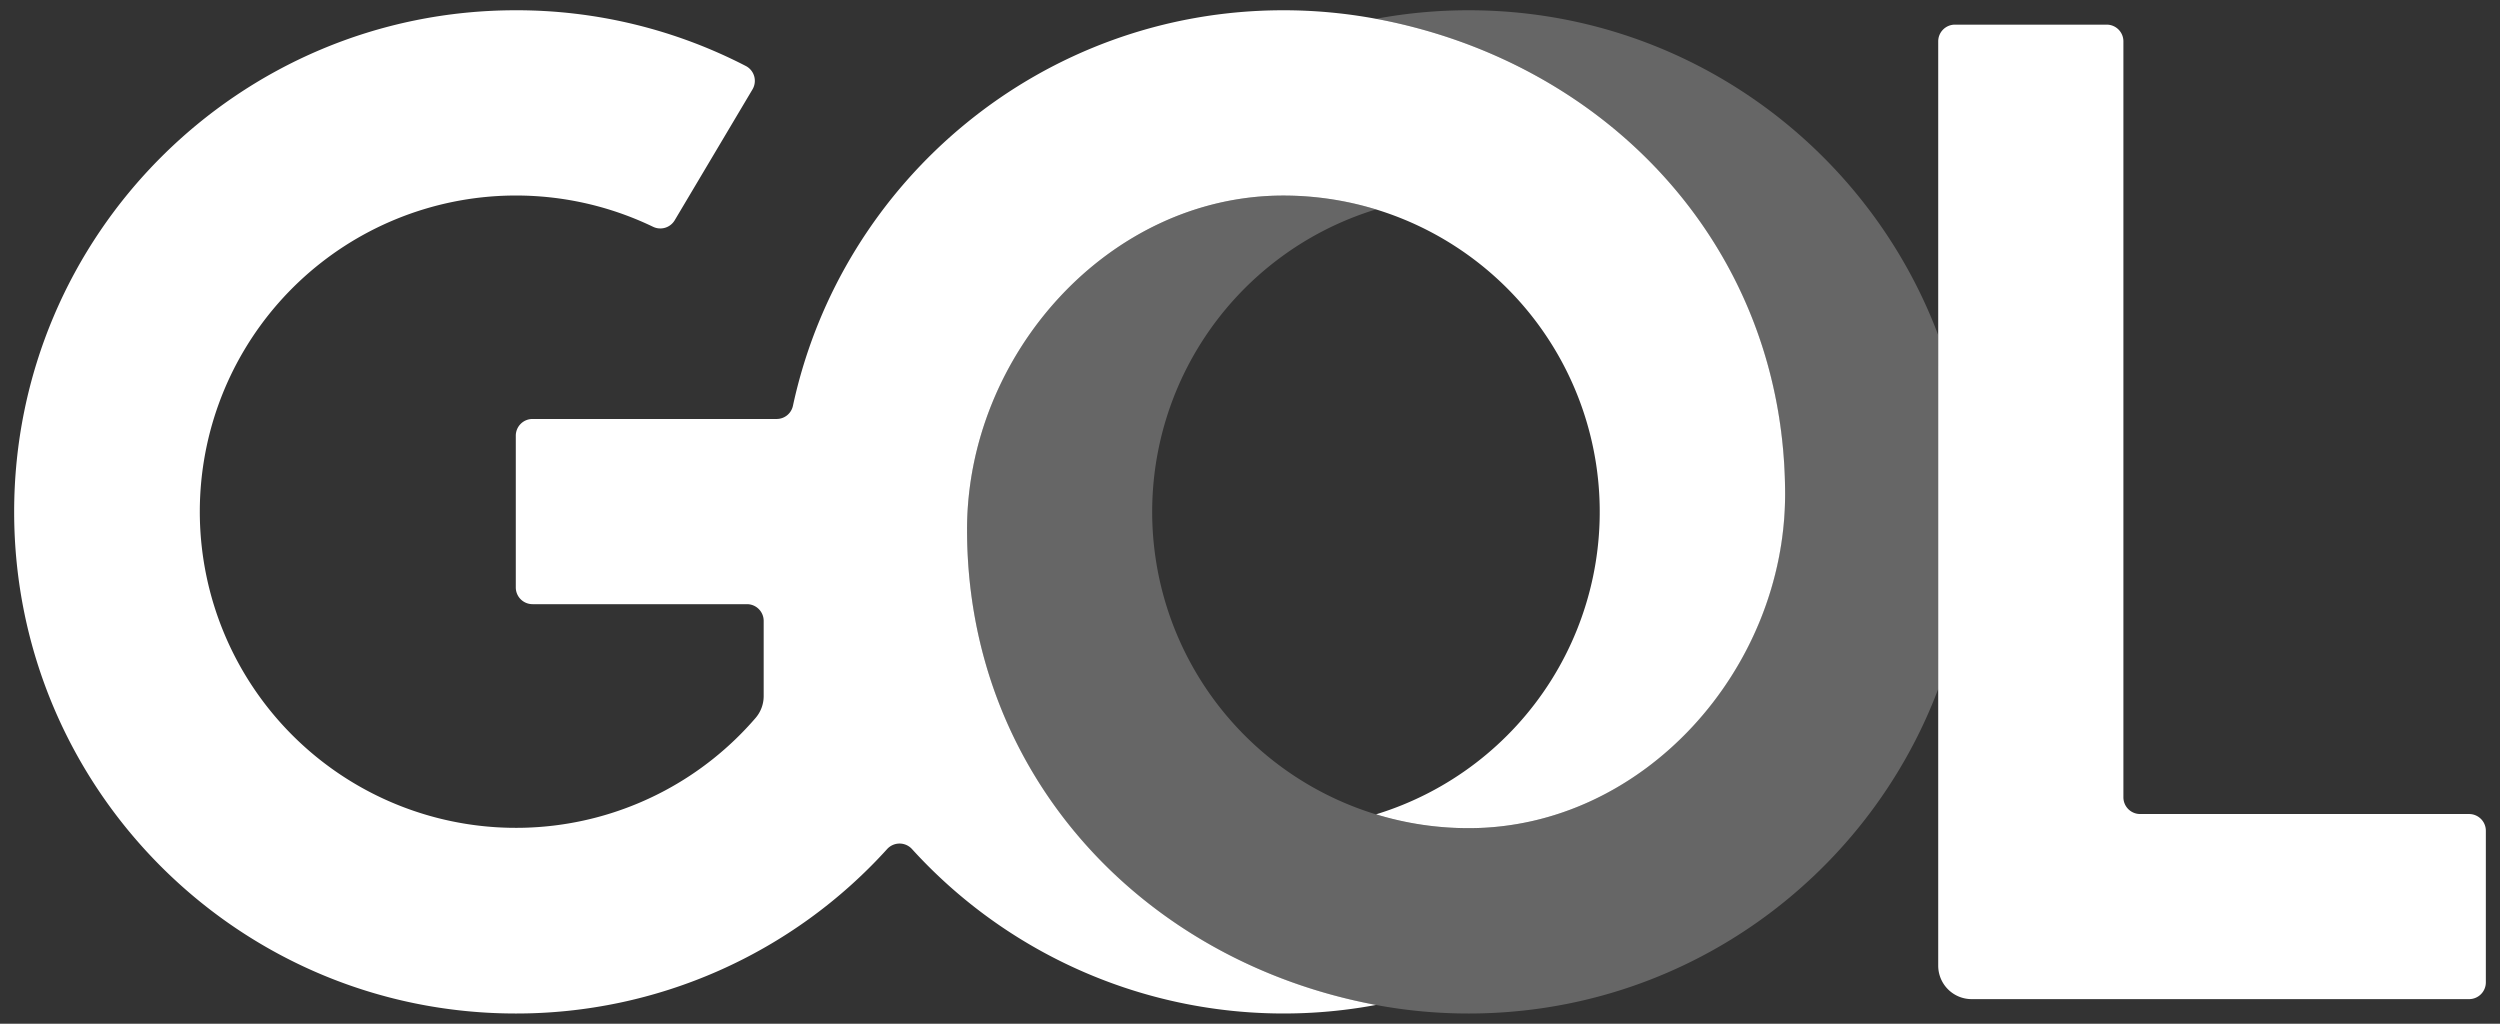 <svg xmlns="http://www.w3.org/2000/svg" viewBox="0 0 1130.19 462.82"><rect x="0" y="0" width="1130.19" height="462.82" fill="#333333" stroke="none"/><title>GOL-Logo-FundoIntermediario-RGB</title><g id="Logo"><path d="M876.22,151.5C843.9,65.69,761.06,4.64,664,4.64A228.55,228.55,0,0,0,622.06,8.5c105.22,19.66,184.87,104,184.87,214.91,0,79-64,151-143,151A143,143,0,0,1,622.06,94.66a143.13,143.13,0,0,0-41.9-6.24c-79,0-143,72-143,151,0,110.93,79.65,195.25,184.88,214.9A227.68,227.68,0,0,0,664,458.18c97.11,0,179.95-61.05,212.27-146.86Z" fill="#fff" opacity="0.25"/><path d="M622.06,8.5a228.58,228.58,0,0,0-41.9-3.86c-108.8,0-199.7,76.62-221.7,178.84a7.52,7.52,0,0,1-7.37,5.93H240.74a7.55,7.55,0,0,0-7.56,7.56v68.6a7.56,7.56,0,0,0,7.56,7.56h96.94a7.56,7.56,0,0,1,7.56,7.56v34a15.14,15.14,0,0,1-3.66,9.88,142.93,142.93,0,1,1-46.44-222.09A7.56,7.56,0,0,0,305,99.61l35.18-59.19a7.57,7.57,0,0,0-3-10.58,225.72,225.72,0,0,0-104-25.2C107.93,4.64,6.4,106.17,6.4,231.41S107.93,458.18,233.18,458.18a226.11,226.11,0,0,0,167.87-74.34,7.59,7.59,0,0,1,11.24,0,227.06,227.06,0,0,0,209.77,70.47c-105.23-19.65-184.88-104-184.88-214.9,0-79,64-151,143-151a143,143,0,0,1,41.9,279.73A142.73,142.73,0,0,0,664,374.39c79,0,143-72,143-151C806.93,112.48,727.28,28.16,622.06,8.5ZM1116.23,368H967.5a7.56,7.56,0,0,1-7.56-7.56V18.7a7.55,7.55,0,0,0-7.56-7.56h-68.6a7.56,7.56,0,0,0-7.56,7.56V436.56a15.12,15.12,0,0,0,15.12,15.12h224.89a7.57,7.57,0,0,0,7.56-7.56V375.51A7.57,7.57,0,0,0,1116.23,368Z" fill="#fff"/></g></svg>